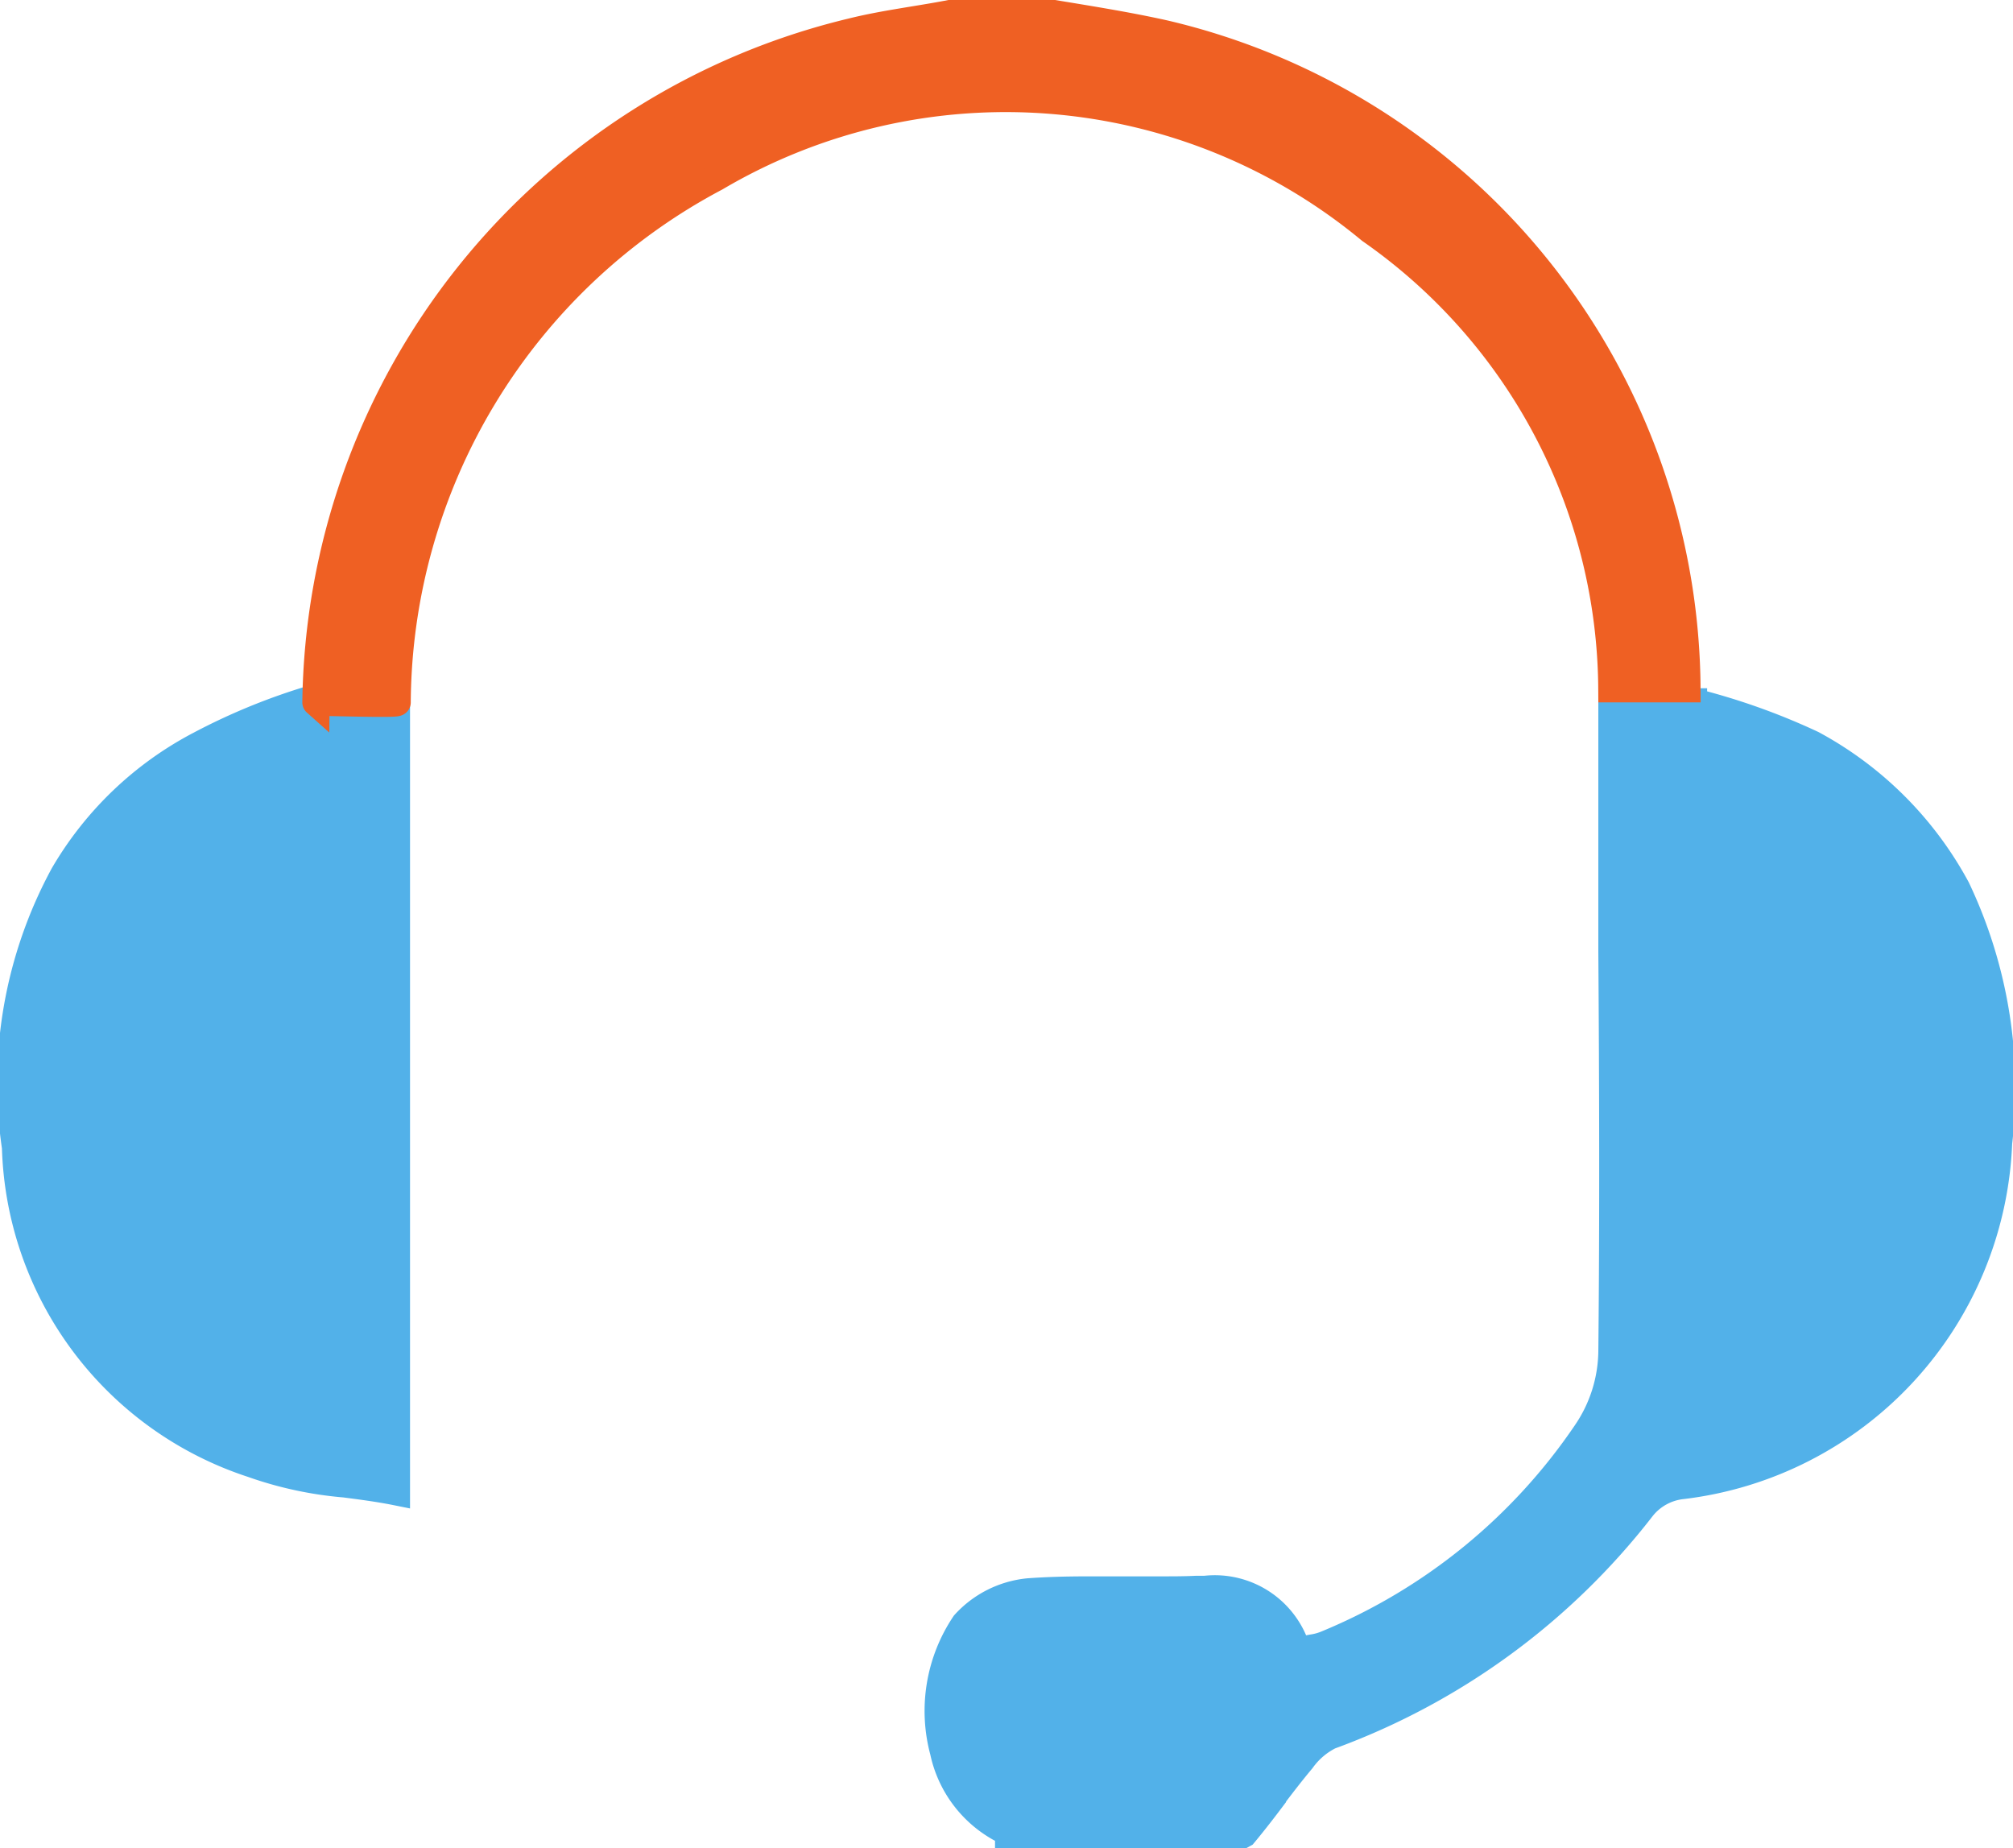 <svg xmlns="http://www.w3.org/2000/svg" width="22.112" height="20.3" viewBox="0 0 22.112 20.3">
  <g id="Group_21105" data-name="Group 21105" transform="translate(-21.856 -450.85)">
    <path id="Exclusion_2" data-name="Exclusion 2" d="M-7250.49-37.524h-2.574v-.022a1.263,1.263,0,0,1-.715-.889,1.713,1.713,0,0,1,.232-1.4,1.088,1.088,0,0,1,.7-.352c.192-.014.4-.021.668-.021l.369,0h.1l.3,0c.152,0,.278,0,.4-.006l.1,0a.942.942,0,0,1,1.018.684,1.289,1.289,0,0,1,.166-.041.647.647,0,0,0,.165-.047,6.383,6.383,0,0,0,2.838-2.312,1.618,1.618,0,0,0,.286-.9c.015-1.478.01-2.954,0-4.382,0-.641,0-1.438,0-2.2v-.551h.881s0,0,.014,0a7.253,7.253,0,0,1,1.306.465,3.91,3.91,0,0,1,1.584,1.584,5.115,5.115,0,0,1,.461,2.795,3.948,3.948,0,0,1-3.475,3.763.651.651,0,0,0-.441.242,7.66,7.66,0,0,1-3.431,2.508.842.842,0,0,0-.308.264c-.111.132-.218.272-.321.407l0,.006c-.1.133-.206.27-.314.4Zm-9.3-3.763h0c-.189-.038-.381-.063-.566-.087a4.058,4.058,0,0,1-1.017-.219,3.773,3.773,0,0,1-2.6-3.478,4.8,4.8,0,0,1,.529-2.992,3.738,3.738,0,0,1,1.5-1.431,6.778,6.778,0,0,1,1.24-.506l.014,0h.9v8.711Z" transform="translate(7286 508.523)" fill="#52b1e9" stroke="#52b1e9" stroke-width="0.3"/>
    <g id="Untitled-1-05" transform="translate(18.018 446.4)">
      <g id="Layer_1" transform="translate(4.982 4.6)">
        <path id="Path_62445" data-name="Path 62445" d="M21.544,12.015a6.187,6.187,0,0,0-2.653-5.039A6.275,6.275,0,0,0,11.7,6.4a6.567,6.567,0,0,0-3.5,5.765c0,.025-.9-.008-.891,0A7.673,7.673,0,0,1,13.193,4.8c.352-.088.726-.132,1.078-.2h1.144c.4.066.814.132,1.21.22a7.433,7.433,0,0,1,5.743,7.195Z" transform="translate(-4.982 -4.6)" fill="#ef6023" stroke="#ef6023" stroke-width="0.3"/>
      </g>
    </g>
  </g>
</svg>
